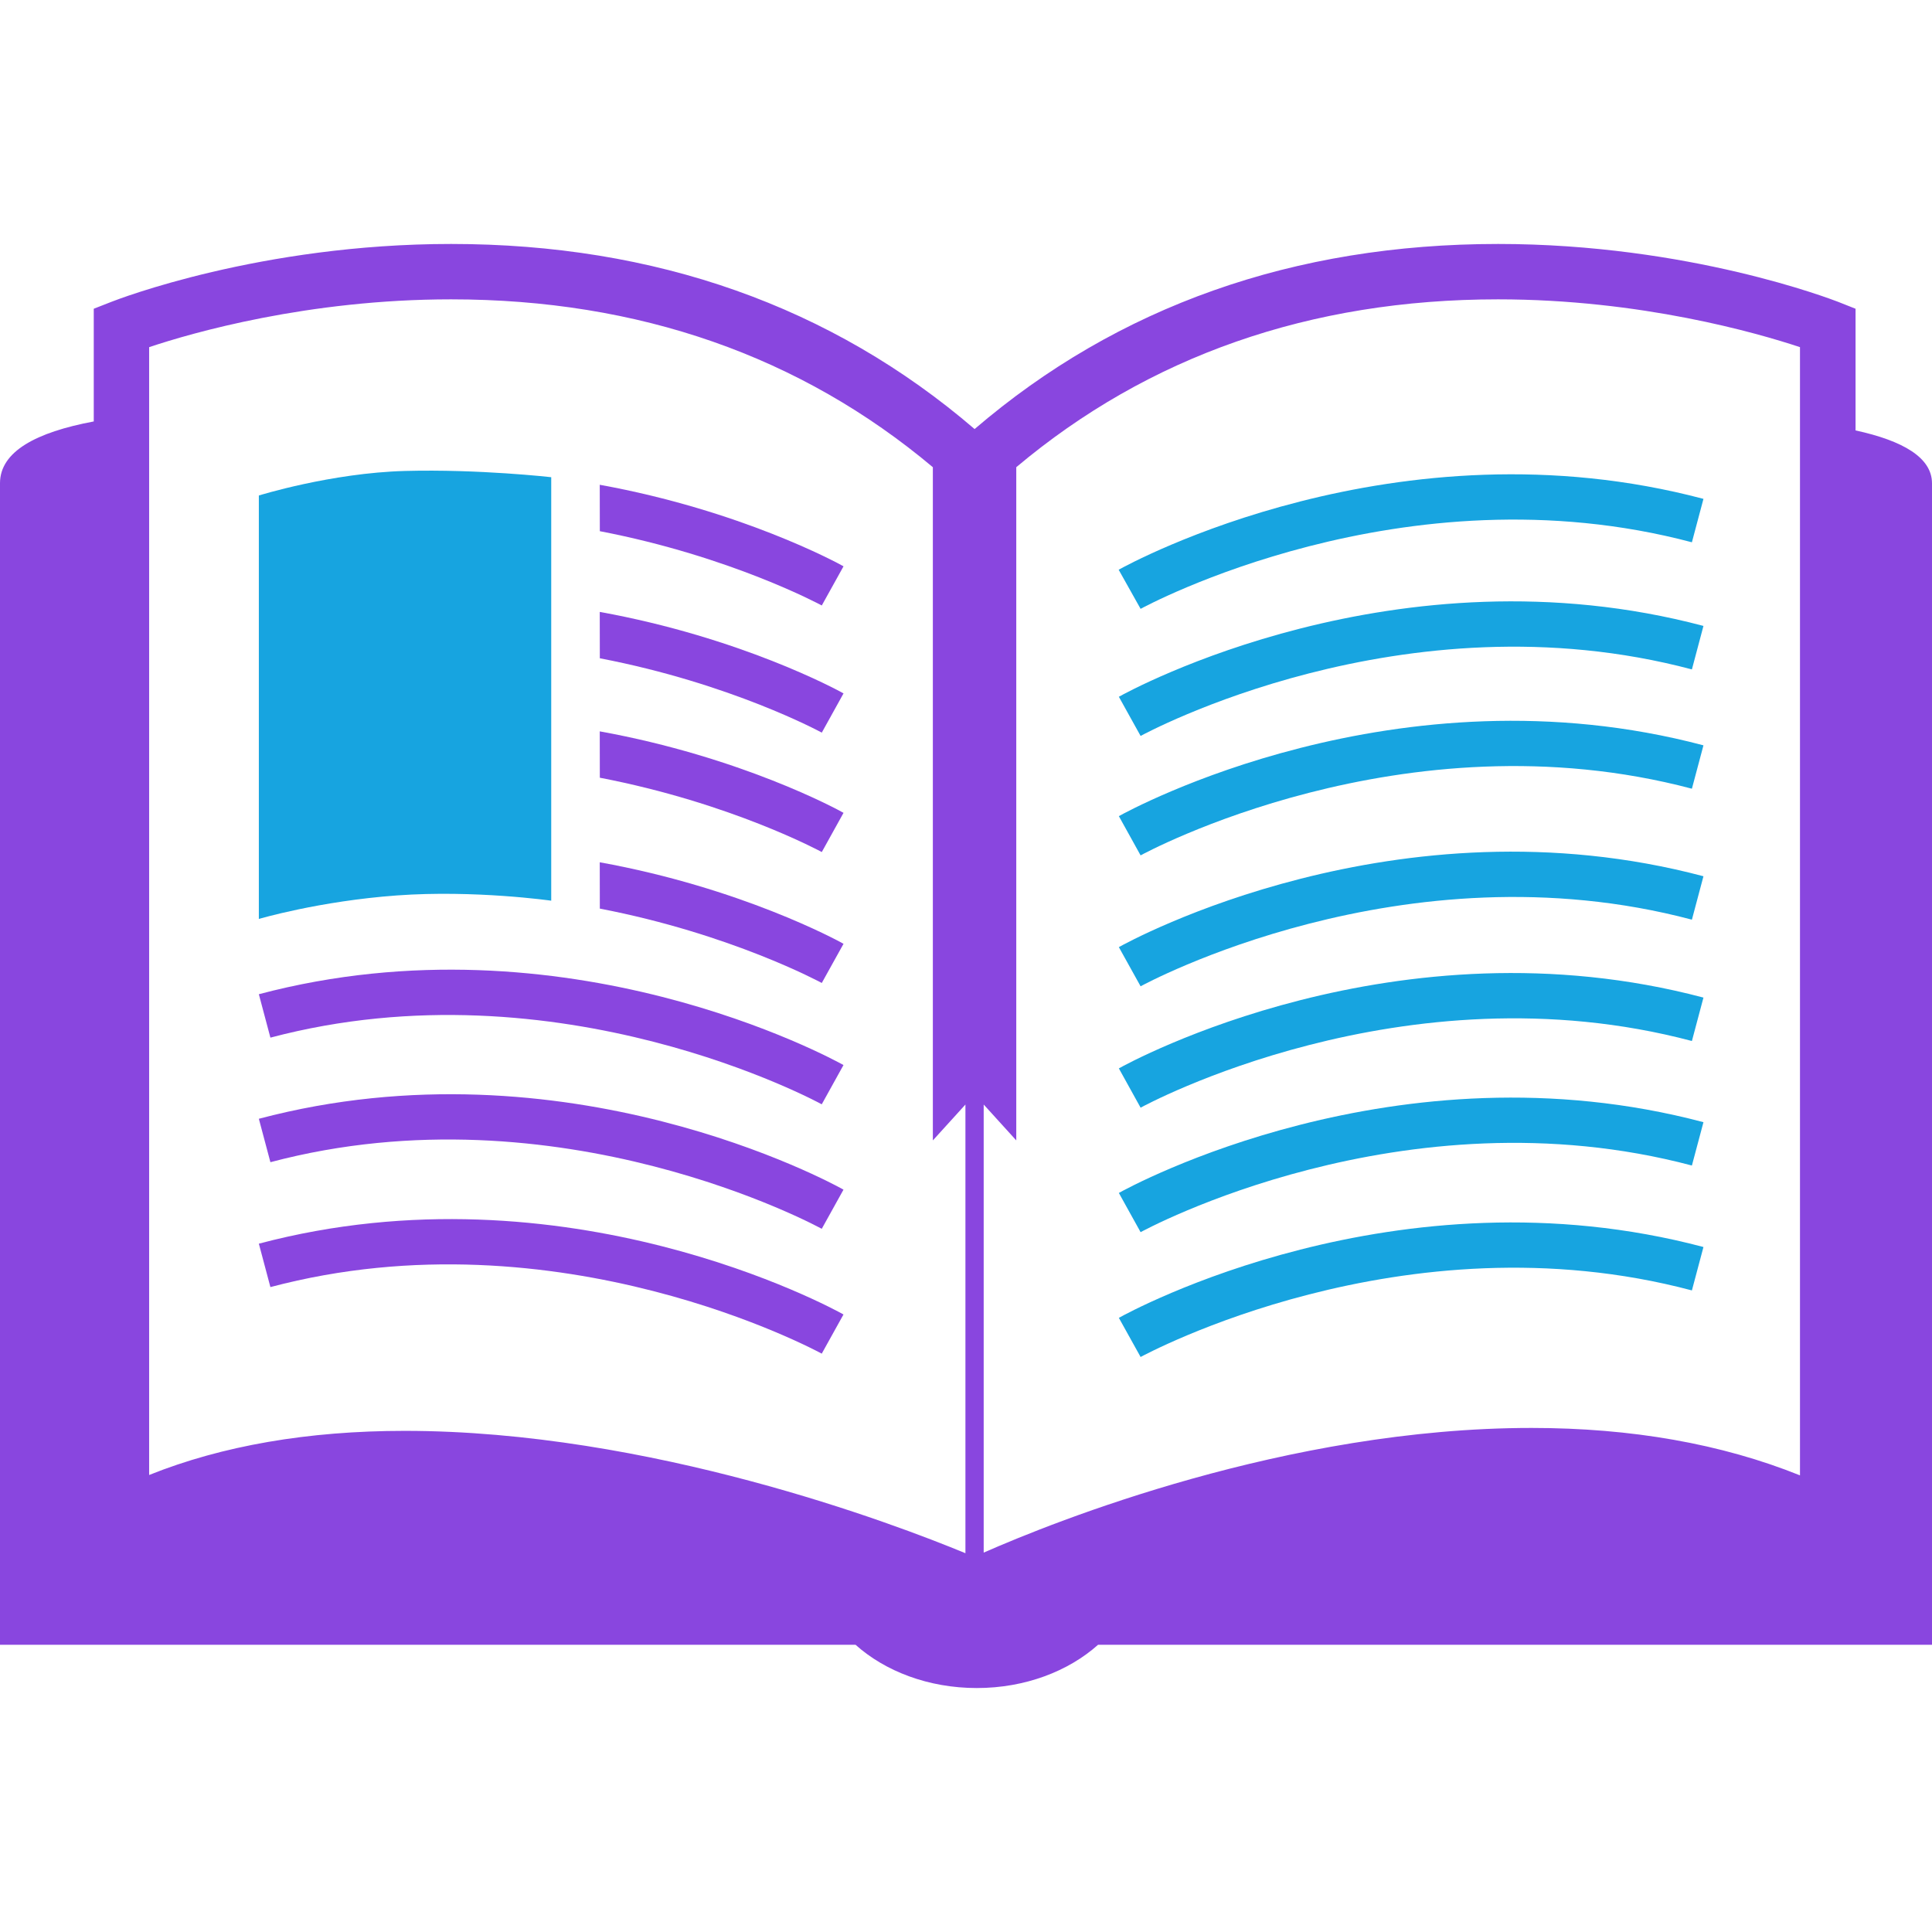<svg width="51" height="51" viewBox="0 0 51 51" fill="none" xmlns="http://www.w3.org/2000/svg">
<path d="M48.982 11.362V8.15L48.517 7.966C48.356 7.906 44.583 6.44 39.546 6.44C34.157 6.44 29.508 8.083 25.727 11.326C21.949 8.083 17.3 6.44 11.908 6.44C6.871 6.44 3.097 7.906 2.94 7.968L2.475 8.15V11.125C0.95 11.411 0 11.921 0 12.756C0 17.093 0 43.418 0 43.418H22.584C23.364 44.116 24.508 44.56 25.784 44.56C27.059 44.56 28.202 44.118 28.986 43.418H51C51 43.418 51 14.276 51 12.756C50.998 12.077 50.23 11.634 48.982 11.362ZM25.485 41.001C23.608 40.224 17.15 37.771 10.684 37.771C8.13 37.771 5.866 38.163 3.937 38.936V9.164C5.06 8.788 8.13 7.902 11.906 7.902C16.871 7.902 21.137 9.404 24.625 12.333V30.104L25.485 29.157V41.001ZM47.515 38.946C45.444 38.113 43.065 37.694 40.431 37.694C33.97 37.694 27.818 40.171 25.967 40.985V29.157L26.827 30.104V12.333C30.312 9.404 34.58 7.902 39.544 7.902C43.311 7.902 46.389 8.79 47.515 9.164V38.946Z" fill="#8946DF"/>
<path d="M15.834 14.022C19.294 14.687 21.652 15.962 21.693 15.983L22.267 14.949C22.096 14.852 19.549 13.471 15.832 12.797L15.834 14.022Z" fill="#8946DF"/>
<path d="M15.834 17.377C19.294 18.04 21.652 19.317 21.693 19.34L22.267 18.304C22.096 18.207 19.549 16.826 15.832 16.153L15.834 17.377Z" fill="#8946DF"/>
<path d="M15.834 20.53C19.294 21.194 21.652 22.47 21.693 22.492L22.267 21.457C22.096 21.358 19.549 19.979 15.832 19.306L15.834 20.53Z" fill="#8946DF"/>
<path d="M15.834 23.985C19.294 24.65 21.652 25.927 21.693 25.948L22.267 24.914C22.096 24.817 19.549 23.434 15.832 22.762L15.834 23.985Z" fill="#8946DF"/>
<path d="M6.833 26.245L7.138 27.391C14.764 25.371 21.624 29.114 21.692 29.151L22.266 28.115C21.974 27.951 14.931 24.1 6.833 26.245Z" fill="#8946DF"/>
<path d="M6.833 29.533L7.138 30.679C14.764 28.657 21.624 32.399 21.692 32.438L22.266 31.404C21.974 31.237 14.931 27.389 6.833 29.533Z" fill="#8946DF"/>
<path d="M6.833 32.83L7.138 33.976C14.764 31.952 21.624 35.697 21.692 35.733L22.266 34.699C21.974 34.534 14.931 30.684 6.833 32.83Z" fill="#8946DF"/>
<path d="M30.109 16.072C30.18 16.035 37.039 12.292 44.662 14.315L44.967 13.169C36.869 11.023 29.824 14.874 29.53 15.04L30.109 16.072Z" fill="#17A4E0"/>
<path d="M29.535 18.393L30.109 19.427C30.18 19.39 37.039 15.646 44.662 17.671L44.967 16.523C36.873 14.377 29.828 18.228 29.535 18.393Z" fill="#17A4E0"/>
<path d="M29.535 21.544L30.109 22.58C30.18 22.541 37.039 18.8 44.662 20.82L44.967 19.675C36.873 17.531 29.828 21.381 29.535 21.544Z" fill="#17A4E0"/>
<path d="M29.535 25.002L30.109 26.036C30.18 25.998 37.039 22.254 44.662 24.277L44.967 23.131C36.873 20.983 29.828 24.836 29.535 25.002Z" fill="#17A4E0"/>
<path d="M29.535 28.203L30.109 29.24C30.18 29.201 37.039 25.459 44.662 27.48L44.967 26.334C36.873 24.189 29.828 28.037 29.535 28.203Z" fill="#17A4E0"/>
<path d="M29.535 31.491L30.109 32.526C30.18 32.488 37.039 28.746 44.662 30.767L44.967 29.623C36.873 27.477 29.828 31.326 29.535 31.491Z" fill="#17A4E0"/>
<path d="M29.535 34.788L30.109 35.821C30.18 35.787 37.039 32.039 44.662 34.064L44.967 32.918C36.873 30.772 29.828 34.624 29.535 34.788Z" fill="#17A4E0"/>
<path d="M14.551 23.776V12.597C14.551 12.597 12.648 12.38 10.692 12.432C8.739 12.485 6.833 13.08 6.833 13.08V24.258C6.833 24.258 8.426 23.786 10.481 23.637C12.533 23.488 14.551 23.776 14.551 23.776Z" fill="#17A4E0"/>
</svg>
